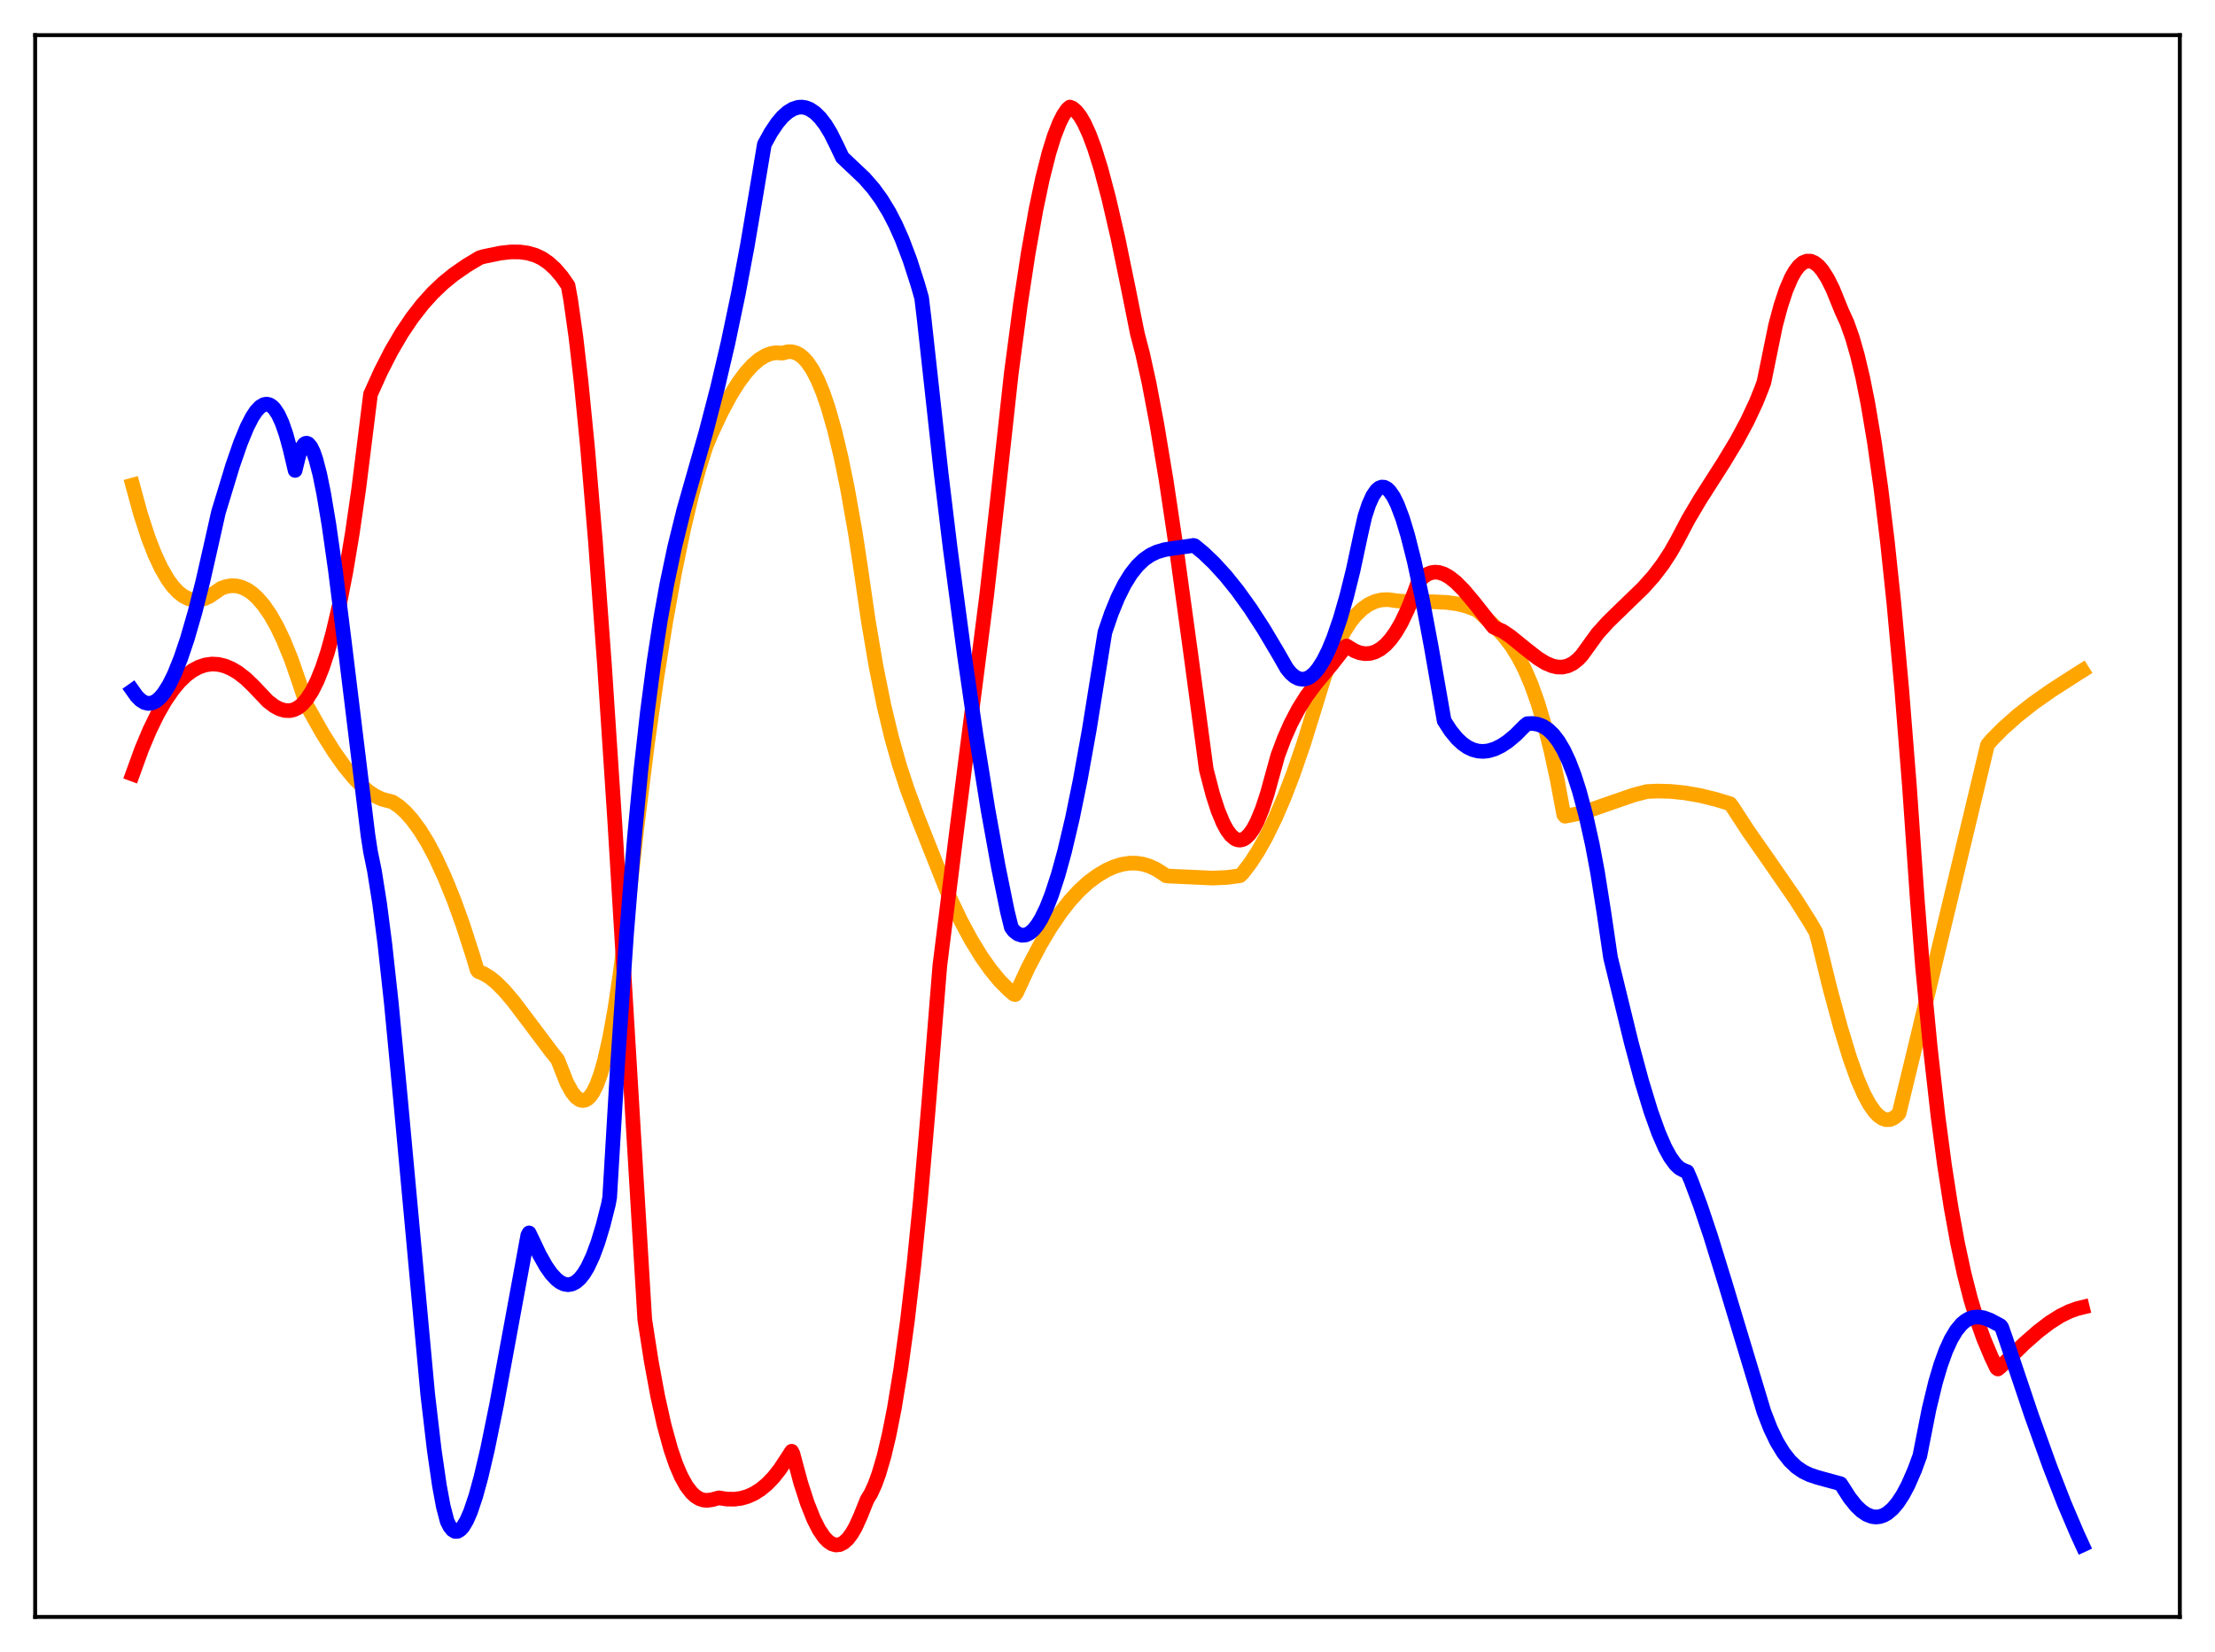 <?xml version="1.0" encoding="utf-8" standalone="no"?>
<!DOCTYPE svg PUBLIC "-//W3C//DTD SVG 1.1//EN"
  "http://www.w3.org/Graphics/SVG/1.1/DTD/svg11.dtd">
<svg xmlns:xlink="http://www.w3.org/1999/xlink" width="453.6pt" height="338.4pt" viewBox="0 0 453.6 338.4" xmlns="http://www.w3.org/2000/svg" version="1.1">
 <defs>
  <style type="text/css">*{stroke-linejoin: round; stroke-linecap: butt}</style>
 </defs>
 <g id="figure_1">
  <g id="patch_1">
   <path d="M 0 338.4 
L 453.6 338.4 
L 453.6 0 
L 0 0 
z
" style="fill: #ffffff"/>
  </g>
  <g id="axes_1">
   <g id="patch_2">
    <path d="M 7.2 331.2 
L 446.4 331.2 
L 446.4 7.2 
L 7.2 7.2 
z
" style="fill: #ffffff"/>
   </g>
   <g id="matplotlib.axis_1"/>
   <g id="matplotlib.axis_2"/>
   <g id="line2d_1">
    <path d="M 27.164 99.362 
L 28.761 105.206 
L 30.358 110.126 
L 31.689 113.55 
L 33.02 116.394 
L 34.351 118.687 
L 35.415 120.142 
L 36.48 121.274 
L 37.545 122.103 
L 38.609 122.641 
L 39.674 122.901 
L 40.739 122.898 
L 41.804 122.651 
L 42.868 122.168 
L 44.199 121.263 
L 45.264 120.516 
L 46.329 120.139 
L 47.393 119.972 
L 48.458 120.022 
L 49.523 120.294 
L 50.588 120.791 
L 51.652 121.519 
L 52.717 122.486 
L 54.048 124.035 
L 55.379 125.978 
L 56.71 128.331 
L 58.041 131.108 
L 59.638 135.023 
L 61.235 139.629 
L 62.832 144.518 
L 66.026 150.171 
L 68.422 153.995 
L 70.551 157.001 
L 72.415 159.271 
L 74.012 160.915 
L 75.609 162.249 
L 76.94 163.106 
L 78.271 163.712 
L 79.601 164.058 
L 80.4 164.271 
L 81.731 165.174 
L 83.062 166.374 
L 84.393 167.868 
L 85.99 170.043 
L 87.587 172.636 
L 89.184 175.639 
L 91.047 179.66 
L 92.911 184.234 
L 94.774 189.381 
L 96.903 195.991 
L 97.702 198.665 
L 97.968 199.006 
L 99.033 199.434 
L 100.364 200.247 
L 101.695 201.333 
L 103.292 202.939 
L 105.155 205.136 
L 108.083 209.006 
L 112.874 215.386 
L 114.205 217.055 
L 116.068 221.779 
L 117.133 223.707 
L 117.932 224.71 
L 118.73 225.291 
L 119.263 225.43 
L 119.795 225.36 
L 120.327 225.074 
L 120.86 224.562 
L 121.392 223.814 
L 122.191 222.221 
L 122.989 220.051 
L 123.788 217.275 
L 124.852 212.574 
L 125.917 206.671 
L 126.982 199.516 
L 128.047 191.235 
L 129.377 178.876 
L 130.442 169.428 
L 132.572 152.476 
L 134.435 139.277 
L 136.298 127.553 
L 138.161 117.234 
L 140.025 108.248 
L 141.622 101.549 
L 143.219 95.711 
L 144.55 91.523 
L 145.615 88.944 
L 147.744 84.401 
L 149.607 80.94 
L 151.204 78.385 
L 152.801 76.237 
L 154.132 74.778 
L 155.463 73.633 
L 156.794 72.821 
L 157.859 72.42 
L 158.924 72.248 
L 159.988 72.317 
L 160.255 72.33 
L 161.319 72.048 
L 162.118 72.046 
L 162.916 72.24 
L 163.715 72.651 
L 164.513 73.288 
L 165.312 74.165 
L 166.377 75.731 
L 167.441 77.783 
L 168.506 80.346 
L 169.571 83.441 
L 170.902 88.091 
L 172.233 93.65 
L 173.564 100.135 
L 175.161 109.161 
L 176.225 116.169 
L 177.823 127.195 
L 179.42 136.595 
L 181.017 144.506 
L 182.614 151.163 
L 184.211 156.807 
L 185.808 161.681 
L 187.937 167.419 
L 194.326 183.495 
L 196.721 188.526 
L 198.851 192.489 
L 200.98 195.968 
L 202.844 198.61 
L 204.707 200.873 
L 206.57 202.754 
L 207.635 203.655 
L 207.901 203.725 
L 208.167 203.359 
L 210.563 198.183 
L 212.959 193.622 
L 215.088 190.039 
L 217.217 186.902 
L 219.081 184.522 
L 220.944 182.479 
L 222.807 180.774 
L 224.671 179.384 
L 226.534 178.267 
L 228.131 177.541 
L 229.728 177.048 
L 231.325 176.803 
L 232.656 176.801 
L 233.987 176.991 
L 235.318 177.385 
L 236.649 177.99 
L 237.98 178.817 
L 238.778 179.377 
L 239.577 179.465 
L 248.361 179.86 
L 251.289 179.725 
L 253.684 179.412 
L 253.951 179.363 
L 254.483 178.842 
L 256.08 176.748 
L 257.677 174.279 
L 259.274 171.43 
L 261.137 167.627 
L 263.001 163.301 
L 264.864 158.452 
L 266.993 152.266 
L 269.123 145.394 
L 270.986 139.324 
L 272.583 134.978 
L 273.914 131.938 
L 275.245 129.393 
L 276.576 127.316 
L 277.641 126.013 
L 278.972 124.729 
L 280.303 123.795 
L 281.633 123.182 
L 282.964 122.866 
L 284.295 122.821 
L 286.159 123.082 
L 288.554 123.243 
L 293.345 123.261 
L 296.273 123.392 
L 298.403 123.684 
L 300.266 124.139 
L 302.129 124.828 
L 302.662 125.127 
L 306.122 128.298 
L 307.985 130.302 
L 309.583 132.398 
L 310.913 134.531 
L 312.244 137.11 
L 313.575 140.212 
L 314.906 143.93 
L 316.237 148.358 
L 317.568 153.589 
L 318.899 159.721 
L 320.23 166.874 
L 320.496 167.19 
L 322.892 166.722 
L 325.553 165.967 
L 329.546 164.566 
L 334.604 162.822 
L 337.265 162.138 
L 339.395 162.036 
L 342.057 162.103 
L 344.985 162.397 
L 348.179 162.955 
L 351.373 163.737 
L 354.301 164.63 
L 354.833 165.347 
L 358.028 170.258 
L 362.553 176.73 
L 367.61 184.051 
L 370.538 188.671 
L 371.869 190.939 
L 372.401 192.877 
L 374.797 202.635 
L 376.927 210.478 
L 378.79 216.622 
L 380.387 221.076 
L 381.718 224.139 
L 382.783 226.123 
L 383.847 227.661 
L 384.646 228.505 
L 385.444 229.071 
L 386.243 229.347 
L 387.041 229.322 
L 387.84 228.984 
L 388.639 228.322 
L 388.905 228.028 
L 392.099 214.845 
L 407.005 152.594 
L 407.804 151.626 
L 410.199 149.204 
L 413.127 146.603 
L 416.321 144.087 
L 420.048 141.463 
L 425.105 138.207 
L 426.436 137.372 
L 426.436 137.372 
" clip-path="url(#p7a9e559853)" style="fill: none; stroke: #ffa500; stroke-width: 3; stroke-linecap: square"/>
   </g>
   <g id="line2d_2">
    <path d="M 27.164 158.558 
L 29.027 153.433 
L 30.624 149.629 
L 32.221 146.343 
L 33.818 143.549 
L 35.415 141.226 
L 36.746 139.638 
L 38.077 138.35 
L 39.408 137.351 
L 40.739 136.637 
L 42.07 136.196 
L 43.401 136.016 
L 44.732 136.091 
L 46.063 136.417 
L 47.393 136.977 
L 48.724 137.764 
L 50.321 138.999 
L 51.919 140.54 
L 54.847 143.628 
L 56.177 144.639 
L 57.242 145.209 
L 58.307 145.53 
L 59.372 145.562 
L 60.17 145.381 
L 60.969 144.996 
L 61.767 144.388 
L 62.832 143.199 
L 63.897 141.555 
L 64.961 139.418 
L 66.026 136.754 
L 67.091 133.523 
L 68.156 129.687 
L 69.487 123.979 
L 70.817 117.18 
L 72.148 109.227 
L 73.479 100.007 
L 75.076 87.186 
L 75.875 80.754 
L 78.004 76.047 
L 80.134 71.892 
L 82.263 68.254 
L 84.393 65.089 
L 86.522 62.347 
L 88.652 59.986 
L 90.781 57.961 
L 92.911 56.229 
L 95.572 54.382 
L 98.234 52.787 
L 99.033 52.55 
L 102.493 51.836 
L 104.623 51.603 
L 106.486 51.613 
L 108.083 51.834 
L 109.68 52.3 
L 111.011 52.933 
L 112.342 53.846 
L 113.673 55.055 
L 115.004 56.598 
L 116.335 58.511 
L 116.867 61.444 
L 117.932 68.995 
L 118.996 78.176 
L 120.327 91.744 
L 121.924 110.773 
L 123.788 136.216 
L 125.917 168.618 
L 128.845 216.973 
L 132.039 270.3 
L 133.37 278.837 
L 134.701 286.045 
L 136.032 292.013 
L 137.363 296.85 
L 138.428 299.955 
L 139.492 302.444 
L 140.557 304.359 
L 141.622 305.755 
L 142.42 306.491 
L 143.219 306.983 
L 144.017 307.254 
L 144.816 307.331 
L 145.881 307.174 
L 147.212 306.813 
L 148.809 307.061 
L 150.406 307.086 
L 151.737 306.91 
L 153.068 306.534 
L 154.399 305.936 
L 155.729 305.099 
L 157.06 303.999 
L 158.391 302.619 
L 159.722 300.935 
L 161.319 298.5 
L 162.118 297.266 
L 162.384 297.796 
L 163.981 303.748 
L 165.312 307.865 
L 166.643 311.203 
L 167.708 313.299 
L 168.772 314.872 
L 169.571 315.708 
L 170.369 316.241 
L 171.168 316.466 
L 171.967 316.383 
L 172.765 315.988 
L 173.564 315.27 
L 174.362 314.231 
L 175.161 312.868 
L 176.225 310.527 
L 177.556 307.207 
L 178.355 305.879 
L 179.153 304.14 
L 179.952 301.963 
L 181.017 298.345 
L 182.081 293.868 
L 183.146 288.477 
L 184.477 280.376 
L 185.808 270.671 
L 187.139 259.245 
L 188.47 245.993 
L 190.067 227.525 
L 192.463 197.815 
L 195.923 170.075 
L 202.045 122.061 
L 204.175 103.145 
L 207.103 76.411 
L 208.966 62.338 
L 210.563 51.851 
L 212.16 42.871 
L 213.491 36.551 
L 214.822 31.301 
L 215.887 27.882 
L 216.951 25.162 
L 217.75 23.585 
L 218.548 22.405 
L 219.081 21.927 
L 219.613 22.127 
L 220.412 22.804 
L 221.21 23.835 
L 222.009 25.2 
L 223.073 27.517 
L 224.138 30.369 
L 225.469 34.631 
L 227.066 40.66 
L 228.929 48.712 
L 231.059 59.056 
L 232.922 68.364 
L 233.987 72.451 
L 235.318 78.487 
L 236.915 86.921 
L 238.778 98.152 
L 240.908 112.437 
L 243.836 133.805 
L 247.03 157.62 
L 248.361 162.746 
L 249.425 166.028 
L 250.49 168.596 
L 251.289 170.058 
L 252.087 171.122 
L 252.886 171.794 
L 253.418 172.027 
L 253.951 172.083 
L 254.483 171.971 
L 255.015 171.691 
L 255.814 170.946 
L 256.612 169.828 
L 257.411 168.328 
L 258.476 165.755 
L 259.54 162.521 
L 260.605 158.64 
L 261.67 154.787 
L 263.001 151.237 
L 264.332 148.217 
L 265.929 145.177 
L 267.526 142.636 
L 269.389 140.113 
L 272.849 135.947 
L 274.979 133.214 
L 275.511 132.462 
L 275.777 132.315 
L 277.375 133.3 
L 278.439 133.71 
L 279.504 133.896 
L 280.569 133.839 
L 281.633 133.527 
L 282.698 132.941 
L 283.763 132.069 
L 284.828 130.889 
L 285.892 129.393 
L 286.957 127.559 
L 288.288 124.772 
L 289.619 121.405 
L 290.417 119.248 
L 291.482 118.164 
L 292.281 117.627 
L 293.079 117.306 
L 293.878 117.189 
L 294.676 117.259 
L 295.741 117.606 
L 296.806 118.21 
L 298.137 119.263 
L 299.734 120.868 
L 301.863 123.401 
L 305.856 128.458 
L 307.719 129.283 
L 309.316 130.363 
L 312.244 132.741 
L 314.906 134.829 
L 316.503 135.815 
L 317.834 136.382 
L 318.899 136.626 
L 319.964 136.644 
L 321.028 136.412 
L 322.093 135.89 
L 323.158 135.059 
L 323.956 134.207 
L 327.151 129.781 
L 329.28 127.422 
L 332.208 124.567 
L 336.467 120.448 
L 338.596 118.062 
L 340.46 115.626 
L 342.057 113.19 
L 343.388 110.847 
L 345.783 106.301 
L 348.179 102.253 
L 352.97 94.744 
L 355.632 90.332 
L 357.761 86.368 
L 359.625 82.407 
L 360.689 79.756 
L 361.222 78.321 
L 363.617 66.613 
L 364.682 62.638 
L 365.747 59.421 
L 366.812 56.929 
L 367.61 55.515 
L 368.409 54.477 
L 369.207 53.803 
L 370.006 53.481 
L 370.804 53.493 
L 371.603 53.826 
L 372.401 54.464 
L 373.2 55.396 
L 374.265 57.074 
L 375.329 59.21 
L 376.66 62.49 
L 377.193 63.79 
L 378.257 66.12 
L 379.322 69.117 
L 380.387 72.827 
L 381.452 77.32 
L 382.516 82.644 
L 383.847 90.552 
L 385.178 99.953 
L 386.509 110.928 
L 387.84 123.572 
L 389.437 141.053 
L 391.034 161.149 
L 392.631 184.263 
L 393.696 197.866 
L 395.293 214.604 
L 396.89 228.75 
L 398.221 238.766 
L 399.552 247.339 
L 400.883 254.639 
L 402.214 260.824 
L 403.545 266.041 
L 404.876 270.436 
L 406.207 274.165 
L 407.804 277.963 
L 408.868 280.199 
L 409.135 280.413 
L 409.667 279.977 
L 414.458 275.28 
L 417.386 272.709 
L 419.782 270.887 
L 421.911 269.543 
L 423.775 268.622 
L 425.372 268.049 
L 426.436 267.788 
L 426.436 267.788 
" clip-path="url(#p7a9e559853)" style="fill: none; stroke: #ff0000; stroke-width: 3; stroke-linecap: square"/>
   </g>
   <g id="line2d_3">
    <path d="M 27.164 141.442 
L 27.962 142.568 
L 28.761 143.383 
L 29.559 143.891 
L 30.358 144.089 
L 31.156 143.99 
L 31.955 143.602 
L 32.753 142.93 
L 33.552 141.981 
L 34.617 140.291 
L 35.681 138.142 
L 37.012 134.841 
L 38.343 130.897 
L 39.94 125.38 
L 41.537 119.085 
L 43.401 110.881 
L 44.732 104.937 
L 47.66 95.318 
L 49.257 90.714 
L 50.588 87.481 
L 51.652 85.407 
L 52.451 84.206 
L 53.249 83.347 
L 54.048 82.866 
L 54.58 82.776 
L 55.113 82.879 
L 55.645 83.186 
L 56.177 83.706 
L 56.976 84.908 
L 57.775 86.646 
L 58.573 88.951 
L 59.372 91.853 
L 60.436 96.36 
L 61.235 93.122 
L 61.767 91.756 
L 62.3 90.986 
L 62.566 90.815 
L 62.832 90.781 
L 63.098 90.889 
L 63.631 91.49 
L 64.163 92.574 
L 64.695 94.109 
L 65.494 97.187 
L 66.292 101.111 
L 67.357 107.462 
L 68.688 116.829 
L 70.551 131.741 
L 75.343 170.991 
L 75.875 174.451 
L 76.673 178.348 
L 77.738 185.04 
L 78.803 193.283 
L 80.134 205.444 
L 81.997 224.946 
L 87.587 285.561 
L 88.918 296.934 
L 89.983 304.291 
L 90.781 308.586 
L 91.58 311.629 
L 92.112 312.678 
L 92.644 313.356 
L 93.177 313.678 
L 93.709 313.663 
L 94.241 313.355 
L 94.774 312.78 
L 95.572 311.45 
L 96.371 309.607 
L 97.436 306.436 
L 98.5 302.554 
L 99.831 296.871 
L 101.695 287.732 
L 104.356 273.279 
L 108.083 253.031 
L 108.349 252.541 
L 108.881 253.638 
L 110.479 257.006 
L 111.809 259.368 
L 112.874 260.887 
L 113.939 262.042 
L 114.737 262.651 
L 115.536 263.026 
L 116.335 263.152 
L 117.133 263.017 
L 117.932 262.607 
L 118.73 261.91 
L 119.529 260.912 
L 120.327 259.598 
L 121.392 257.334 
L 122.457 254.453 
L 123.521 250.922 
L 124.586 246.705 
L 124.852 245.282 
L 126.449 218.388 
L 128.313 191.254 
L 129.91 171.665 
L 131.241 157.779 
L 132.572 145.865 
L 133.903 135.702 
L 135.233 127.036 
L 136.564 119.627 
L 138.161 112.056 
L 140.025 104.499 
L 141.622 98.873 
L 144.55 88.612 
L 146.945 79.374 
L 149.075 70.281 
L 151.204 60.121 
L 153.068 50.19 
L 154.931 39.13 
L 156.528 29.566 
L 157.859 27.144 
L 159.19 25.171 
L 160.255 23.919 
L 161.319 22.966 
L 162.384 22.316 
L 163.449 21.977 
L 164.247 21.932 
L 165.046 22.069 
L 165.844 22.388 
L 166.909 23.104 
L 167.974 24.157 
L 169.039 25.552 
L 170.103 27.296 
L 171.434 29.975 
L 172.499 32.234 
L 177.024 36.513 
L 178.887 38.655 
L 180.484 40.848 
L 182.081 43.472 
L 183.412 46.054 
L 184.743 49.051 
L 186.34 53.264 
L 187.937 58.229 
L 188.736 61.017 
L 189.268 65.451 
L 192.729 96.935 
L 194.592 112.339 
L 197.52 134.373 
L 199.916 150.847 
L 202.311 165.757 
L 204.441 177.574 
L 206.304 186.716 
L 207.103 189.957 
L 207.635 190.694 
L 208.433 191.299 
L 209.232 191.567 
L 210.031 191.515 
L 210.829 191.15 
L 211.628 190.462 
L 212.426 189.474 
L 213.225 188.185 
L 214.289 185.999 
L 215.354 183.304 
L 216.685 179.223 
L 218.016 174.381 
L 219.613 167.6 
L 221.21 159.791 
L 223.073 149.438 
L 224.937 137.807 
L 226.268 129.525 
L 227.599 125.634 
L 228.929 122.387 
L 230.26 119.715 
L 231.591 117.566 
L 232.922 115.886 
L 234.253 114.611 
L 235.584 113.691 
L 236.915 113.056 
L 238.512 112.589 
L 240.375 112.297 
L 244.102 111.781 
L 244.368 111.713 
L 244.634 111.778 
L 246.497 113.319 
L 248.627 115.356 
L 251.023 117.986 
L 253.418 120.965 
L 256.08 124.668 
L 258.742 128.769 
L 261.67 133.689 
L 263.533 136.948 
L 264.332 137.91 
L 265.13 138.595 
L 265.929 139.006 
L 266.727 139.146 
L 267.526 139.015 
L 268.324 138.614 
L 269.123 137.943 
L 269.921 137.006 
L 270.986 135.347 
L 272.051 133.221 
L 273.116 130.631 
L 274.447 126.745 
L 275.777 122.14 
L 277.108 116.78 
L 278.705 109.307 
L 279.504 105.781 
L 280.303 103.359 
L 281.101 101.579 
L 281.9 100.413 
L 282.432 99.962 
L 282.964 99.761 
L 283.497 99.804 
L 284.029 100.08 
L 284.561 100.581 
L 285.36 101.737 
L 286.159 103.353 
L 287.223 106.174 
L 288.288 109.693 
L 289.619 114.973 
L 291.216 122.425 
L 293.079 132.367 
L 295.741 147.637 
L 297.072 149.696 
L 298.403 151.311 
L 299.468 152.303 
L 300.532 153.046 
L 301.597 153.553 
L 302.662 153.838 
L 303.727 153.916 
L 304.791 153.8 
L 306.122 153.404 
L 307.453 152.751 
L 308.784 151.869 
L 310.381 150.538 
L 312.244 148.664 
L 312.777 148.233 
L 313.841 148.192 
L 314.906 148.354 
L 315.971 148.76 
L 317.036 149.454 
L 318.1 150.479 
L 319.165 151.876 
L 320.23 153.689 
L 321.295 155.959 
L 322.359 158.729 
L 323.424 162.042 
L 324.755 167.016 
L 326.086 172.985 
L 327.151 178.658 
L 328.481 187.067 
L 329.812 196.142 
L 334.071 213.585 
L 336.201 221.5 
L 338.064 227.616 
L 339.661 232.068 
L 340.992 235.112 
L 342.057 237.054 
L 343.121 238.509 
L 343.92 239.264 
L 344.719 239.701 
L 345.517 240.008 
L 346.316 241.854 
L 348.179 246.838 
L 350.308 253.178 
L 353.236 262.677 
L 361.222 289.175 
L 362.553 292.596 
L 363.884 295.36 
L 365.215 297.545 
L 366.545 299.232 
L 367.876 300.495 
L 369.207 301.415 
L 370.538 302.068 
L 372.135 302.607 
L 376.927 303.922 
L 377.459 304.736 
L 378.79 306.812 
L 380.121 308.473 
L 381.185 309.488 
L 382.25 310.21 
L 383.315 310.63 
L 384.113 310.738 
L 384.912 310.666 
L 385.711 310.407 
L 386.509 309.956 
L 387.574 309.05 
L 388.639 307.786 
L 389.703 306.153 
L 390.768 304.141 
L 392.099 301.079 
L 393.164 298.178 
L 393.696 295.455 
L 395.027 288.694 
L 396.358 283.174 
L 397.423 279.576 
L 398.487 276.641 
L 399.552 274.312 
L 400.617 272.531 
L 401.681 271.241 
L 402.48 270.561 
L 403.279 270.102 
L 404.077 269.839 
L 405.142 269.755 
L 406.207 269.923 
L 407.537 270.405 
L 409.401 271.394 
L 409.667 271.55 
L 409.933 271.903 
L 410.732 274.196 
L 416.055 290.004 
L 419.782 300.373 
L 422.71 307.906 
L 425.372 314.156 
L 426.436 316.473 
L 426.436 316.473 
" clip-path="url(#p7a9e559853)" style="fill: none; stroke: #0000ff; stroke-width: 3; stroke-linecap: square"/>
   </g>
   <g id="patch_3">
    <path d="M 7.2 331.2 
L 7.2 7.2 
" style="fill: none; stroke: #000000; stroke-width: 0.8; stroke-linejoin: miter; stroke-linecap: square"/>
   </g>
   <g id="patch_4">
    <path d="M 446.4 331.2 
L 446.4 7.2 
" style="fill: none; stroke: #000000; stroke-width: 0.8; stroke-linejoin: miter; stroke-linecap: square"/>
   </g>
   <g id="patch_5">
    <path d="M 7.2 331.2 
L 446.4 331.2 
" style="fill: none; stroke: #000000; stroke-width: 0.8; stroke-linejoin: miter; stroke-linecap: square"/>
   </g>
   <g id="patch_6">
    <path d="M 7.2 7.2 
L 446.4 7.2 
" style="fill: none; stroke: #000000; stroke-width: 0.8; stroke-linejoin: miter; stroke-linecap: square"/>
   </g>
  </g>
 </g>
 <defs>
  <clipPath id="p7a9e559853">
   <rect x="7.2" y="7.2" width="439.2" height="324"/>
  </clipPath>
 </defs>
</svg>
